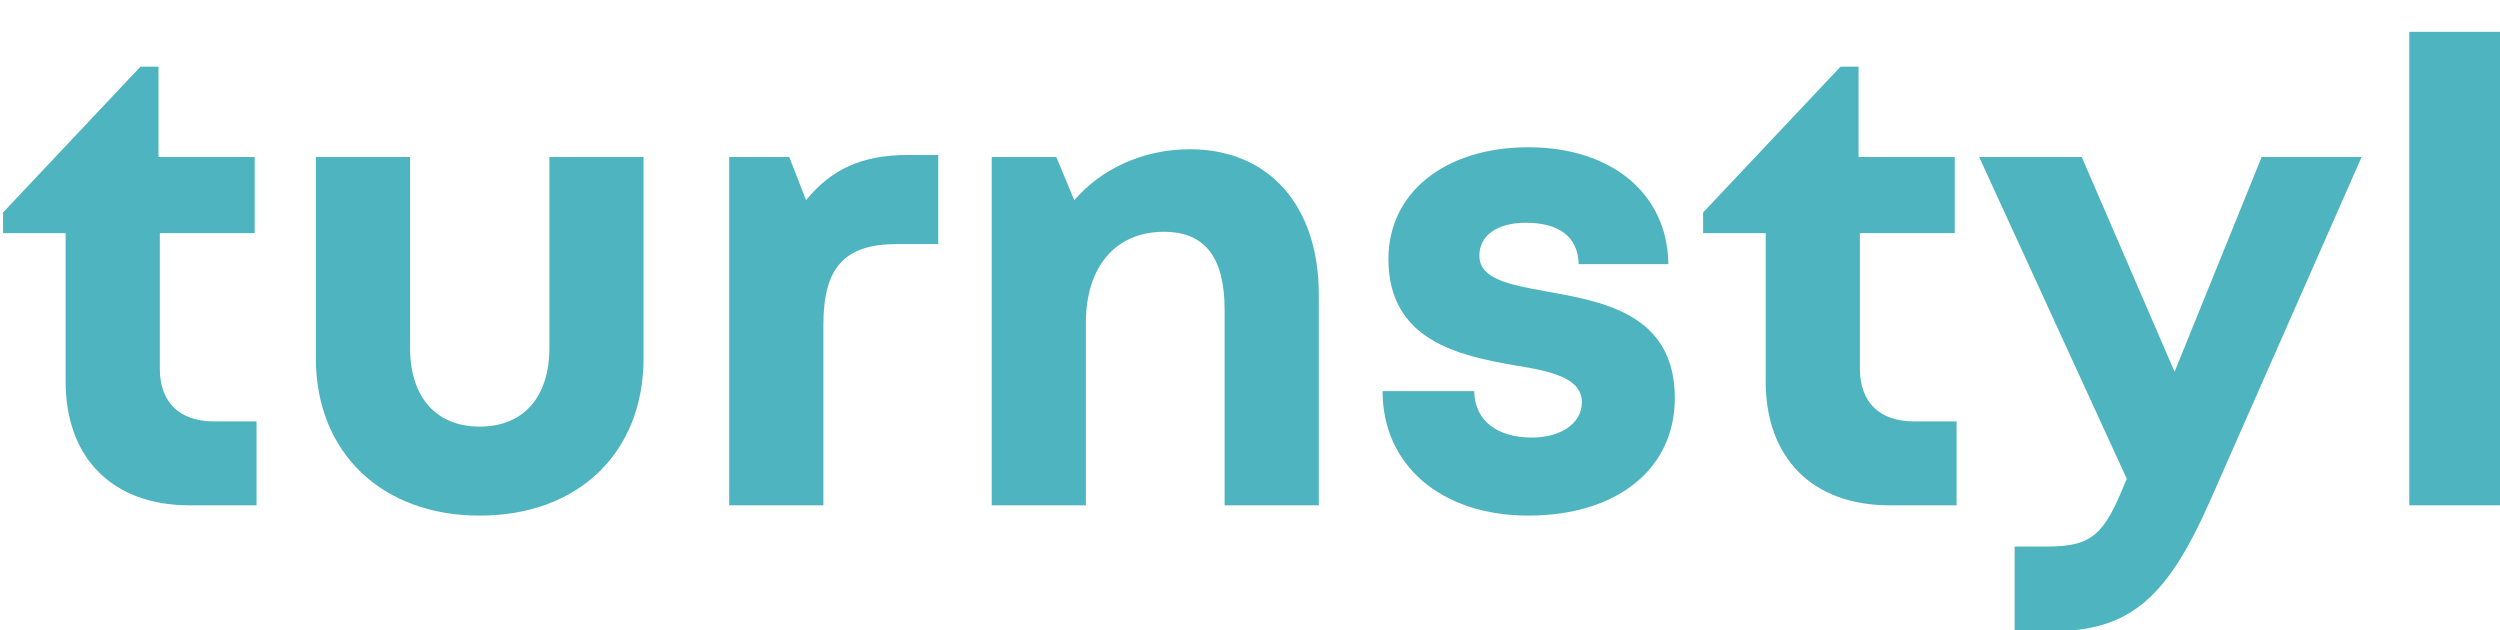 <?xml version="1.0" encoding="UTF-8" standalone="no"?>
<svg
   width="238"
   zoomAndPan="magnify"
   viewBox="0 0 178.5 45"
   height="60"
   preserveAspectRatio="xMidYMid"
   version="1.0"
   id="svg80"
   sodipodi:docname="logo.svg"
   inkscape:version="1.2.2 (732a01da63, 2022-12-09)"
   xmlns:inkscape="http://www.inkscape.org/namespaces/inkscape"
   xmlns:sodipodi="http://sodipodi.sourceforge.net/DTD/sodipodi-0.dtd"
   xmlns="http://www.w3.org/2000/svg"
   xmlns:svg="http://www.w3.org/2000/svg">
  <sodipodi:namedview
     id="namedview82"
     pagecolor="#ffffff"
     bordercolor="#000000"
     borderopacity="0.25"
     inkscape:showpageshadow="2"
     inkscape:pageopacity="0.0"
     inkscape:pagecheckerboard="0"
     inkscape:deskcolor="#d1d1d1"
     showgrid="false"
     inkscape:zoom="3.1635106"
     inkscape:cx="88.983422"
     inkscape:cy="12.170024"
     inkscape:window-width="1368"
     inkscape:window-height="850"
     inkscape:window-x="-6"
     inkscape:window-y="-6"
     inkscape:window-maximized="1"
     inkscape:current-layer="svg80"
     showguides="true" />
  <defs
     id="defs4">
    <g
       id="g2" />
  </defs>
  <g
     fill="#4eb4bf"
     fill-opacity="1"
     id="g16"
     transform="matrix(1.725,0,0,1.725,-1151.068,-642.113)">
    <g
       transform="translate(667.225,393.155)"
       id="g14">
      <g
         id="g12">
        <path
           d="m 8.918,-3.473 c -1.441,0 -2.242,-0.801 -2.242,-2.188 v -5.605 h 3.926 v -3.152 H 6.621 V -18.156 H 5.875 l -5.688,6.035 v 0.855 H 2.777 V -5.125 c 0,3.176 1.949,5.125 5.125,5.125 h 2.777 v -3.473 z m 0,0"
           id="path10" />
      </g>
    </g>
  </g>
  <g
     fill="#4eb4bf"
     fill-opacity="1"
     id="g24"
     transform="matrix(1.725,0,0,1.725,-1151.068,-642.113)">
    <g
       transform="translate(678.704,393.155)"
       id="g22">
      <g
         id="g20">
        <path
           d="m 8.438,0.426 c 4.086,0 6.781,-2.613 6.781,-6.512 v -8.332 h -3.898 v 7.902 c 0,2.031 -1.066,3.258 -2.883,3.258 -1.789,0 -2.883,-1.199 -2.883,-3.258 v -7.902 H 1.656 v 8.332 c 0,3.898 2.723,6.512 6.781,6.512 z m 0,0"
           id="path18" />
      </g>
    </g>
  </g>
  <g
     fill="#4eb4bf"
     fill-opacity="1"
     id="g32"
     transform="matrix(1.725,0,0,1.725,-1151.068,-642.113)">
    <g
       transform="translate(695.602,393.155)"
       id="g30">
      <g
         id="g28">
        <path
           d="m 9.238,-14.5 c -1.867,0 -3.152,0.59 -4.191,1.871 L 4.352,-14.418 H 1.867 V 0 h 3.898 v -7.477 c 0,-2.348 0.855,-3.336 3.047,-3.336 h 1.707 V -14.5 Z m 0,0"
           id="path26" />
      </g>
    </g>
  </g>
  <g
     fill="#4eb4bf"
     fill-opacity="1"
     id="g40"
     transform="matrix(1.725,0,0,1.725,-1151.068,-642.113)">
    <g
       transform="translate(706.467,393.155)"
       id="g38">
      <g
         id="g36">
        <path
           d="m 10.066,-14.738 c -1.949,0 -3.684,0.828 -4.781,2.109 L 4.539,-14.418 H 1.867 V 0 h 3.898 v -7.555 c 0,-2.324 1.23,-3.766 3.23,-3.766 1.684,0 2.512,1.039 2.512,3.23 V 0 h 3.898 v -8.73 c 0,-3.66 -2.055,-6.008 -5.34,-6.008 z m 0,0"
           id="path34" />
      </g>
    </g>
  </g>
  <g
     fill="#4eb4bf"
     fill-opacity="1"
     id="g48"
     transform="matrix(1.725,0,0,1.725,-1151.068,-642.113)">
    <g
       transform="translate(723.578,393.155)"
       id="g46">
      <g
         id="g44">
        <path
           d="m 6.969,0.426 c 3.656,0 6.062,-1.922 6.062,-4.859 0,-3.523 -3.02,-4.004 -5.367,-4.43 -1.496,-0.27 -2.723,-0.508 -2.723,-1.469 0,-0.828 0.719,-1.363 1.922,-1.363 1.359,0 2.16,0.562 2.188,1.711 h 3.711 c -0.027,-2.887 -2.32,-4.836 -5.793,-4.836 -3.473,0 -5.793,1.898 -5.793,4.621 0,3.391 2.938,4.004 5.23,4.406 1.523,0.238 2.777,0.531 2.777,1.52 0,0.961 -0.988,1.469 -2.055,1.469 -1.387,0 -2.375,-0.641 -2.402,-1.922 H 0.934 c 0,3.07 2.43,5.152 6.035,5.152 z m 0,0"
           id="path42" />
      </g>
    </g>
  </g>
  <g
     fill="#4eb4bf"
     fill-opacity="1"
     id="g56"
     transform="matrix(1.725,0,0,1.725,-1151.068,-642.113)">
    <g
       transform="translate(737.593,393.155)"
       id="g54">
      <g
         id="g52">
        <path
           d="m 8.918,-3.473 c -1.441,0 -2.242,-0.801 -2.242,-2.188 v -5.605 h 3.926 v -3.152 H 6.621 V -18.156 H 5.875 l -5.688,6.035 v 0.855 H 2.777 V -5.125 c 0,3.176 1.949,5.125 5.125,5.125 h 2.777 v -3.473 z m 0,0"
           id="path50" />
      </g>
    </g>
  </g>
  <g
     fill="#4eb4bf"
     fill-opacity="1"
     id="g64"
     transform="matrix(1.725,0,0,1.725,-1151.068,-642.113)">
    <g
       transform="translate(749.072,393.155)"
       id="g62">
      <g
         id="g60">
        <path
           d="m 11.828,-14.418 -3.605,8.891 -3.844,-8.891 H 0.133 L 6.246,-1.094 6.195,-0.988 C 5.312,1.203 4.832,1.707 2.938,1.707 H 1.602 v 3.5 h 1.602 c 3.23,0 4.754,-1.469 6.488,-5.395 l 6.273,-14.23 z m 0,0"
           id="path58" />
      </g>
    </g>
  </g>
  <g
     fill="#4eb4bf"
     fill-opacity="1"
     id="g72"
     transform="matrix(1.725,0,0,1.725,-1151.068,-642.113)">
    <g
       transform="translate(765.143,393.155)"
       id="g70">
      <g
         id="g68">
        <path
           d="M 1.867,0 H 5.766 V -19.598 H 1.867 Z m 0,0"
           id="path66" />
      </g>
    </g>
  </g>
  <g
     fill="#4eb4bf"
     fill-opacity="1"
     id="g78">
    <g
       transform="translate(719.994,429.905)"
       id="g76">
      <g
         id="g74" />
    </g>
  </g>
</svg>
